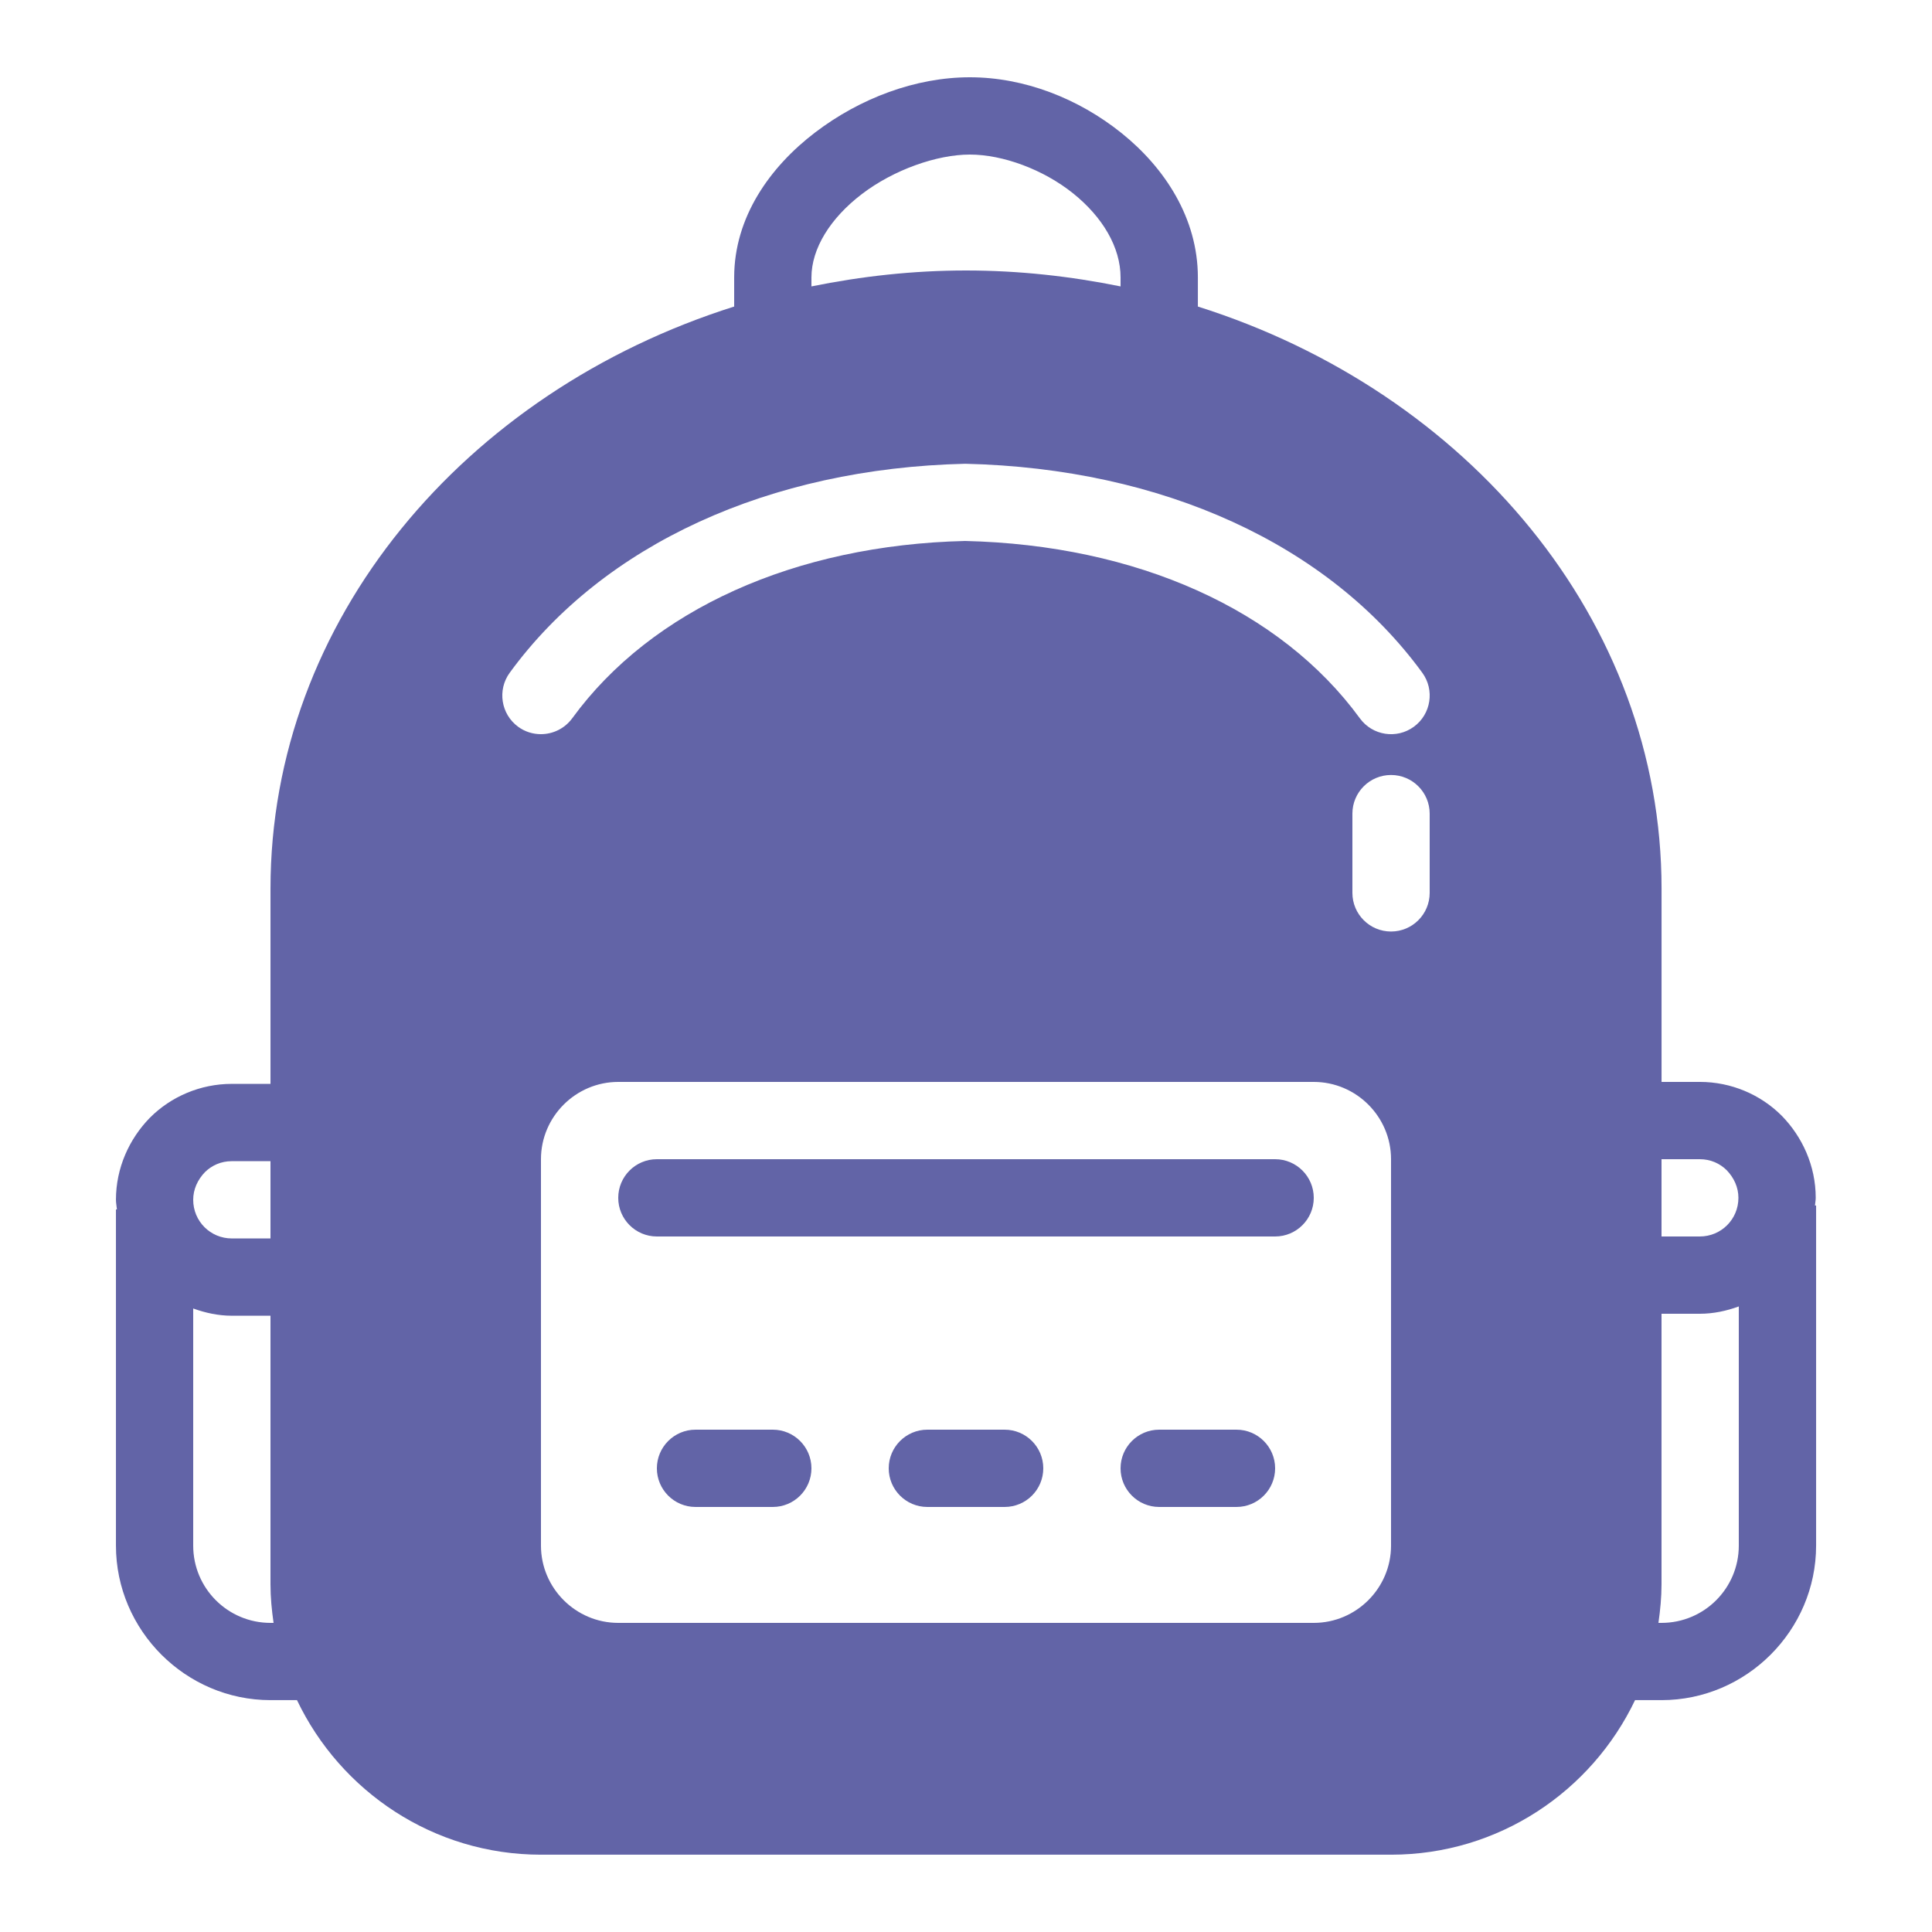 <svg xmlns="http://www.w3.org/2000/svg" x="0px" y="0px"
width="50" height="50"
viewBox="0 0 172 172"
style=" fill:#000000;"><g fill="none" fill-rule="nonzero" stroke="none" stroke-width="1" stroke-linecap="butt" stroke-linejoin="miter" stroke-miterlimit="10" stroke-dasharray="" stroke-dashoffset="0" font-family="none" font-weight="none" font-size="none" text-anchor="none" style="mix-blend-mode: normal"><path d="M0,172v-172h172v172z" fill="none"></path><g fill="#6264a7"><path d="M86.343,6.88c-4.836,0 -9.773,1.863 -13.773,4.911c-4,3.048 -7.209,7.524 -7.209,12.907v2.593c-24.009,7.581 -41.28,27.921 -41.28,51.828v17.375h-3.44c-2.809,0 -5.414,1.134 -7.283,3.003l-0.013,0.013l-0.02,0.02c-1.808,1.858 -3.003,4.432 -3.003,7.283c0,0.294 0.063,0.572 0.087,0.86h-0.087v29.925c0,7.552 6.208,13.76 13.76,13.76h2.358c3.874,8.121 12.14,13.76 21.722,13.76h75.68c9.582,0 17.847,-5.639 21.722,-13.76h2.358c7.552,0 13.76,-6.208 13.76,-13.76v-30.275h-0.101c0.016,-0.231 0.067,-0.451 0.067,-0.685c0,-2.851 -1.195,-5.425 -3.003,-7.283l-0.02,-0.02l-0.013,-0.013c-1.869,-1.869 -4.474,-3.003 -7.283,-3.003h-3.406v-17.2c0,-23.907 -17.271,-44.248 -41.28,-51.828v-2.593c0,-5.284 -2.962,-9.774 -6.799,-12.853c-3.837,-3.079 -8.662,-4.965 -13.498,-4.965zM86.343,13.76c2.938,0 6.544,1.329 9.191,3.453c2.647,2.124 4.226,4.822 4.226,7.485v0.8c-4.433,-0.899 -9.025,-1.418 -13.76,-1.418c-4.735,0 -9.327,0.519 -13.76,1.418v-0.8c0,-2.563 1.673,-5.276 4.502,-7.431c2.828,-2.155 6.663,-3.507 9.601,-3.507zM85.919,41.287c17.589,0.406 32.371,7.183 40.702,18.604c1.121,1.534 0.782,3.693 -0.752,4.811c-1.534,1.121 -3.686,0.782 -4.804,-0.752c-7.062,-9.677 -19.872,-15.431 -35.146,-15.789c-15.115,0.358 -27.922,6.109 -34.978,15.789c-0.678,0.922 -1.725,1.411 -2.788,1.411c-0.702,0 -1.413,-0.211 -2.022,-0.658c-1.534,-1.121 -1.871,-3.276 -0.752,-4.811c8.332,-11.421 23.107,-18.198 40.541,-18.604zM123.84,68.995c1.899,0 3.44,1.541 3.44,3.44v7.055c0,1.899 -1.541,3.44 -3.44,3.44c-1.899,0 -3.44,-1.541 -3.44,-3.44v-7.055c0,-1.899 1.541,-3.44 3.44,-3.44zM55.04,96.32h61.92c3.784,0 6.88,3.096 6.88,6.88v34.4c0,3.784 -3.096,6.88 -6.88,6.88h-61.92c-3.784,0 -6.88,-3.096 -6.88,-6.88v-34.4c0,-3.784 3.096,-6.88 6.88,-6.88zM58.48,103.2c-1.899,0 -3.44,1.541 -3.44,3.44c0,1.899 1.541,3.44 3.44,3.44h55.04c1.899,0 3.44,-1.541 3.44,-3.44c0,-1.899 -1.541,-3.44 -3.44,-3.44zM147.92,103.2h3.406c0.967,0 1.792,0.382 2.399,0.981c0.655,0.684 1.041,1.536 1.041,2.459c0,1.908 -1.532,3.44 -3.44,3.44h-3.406zM20.64,103.375h3.44v6.88h-3.44c-1.908,0 -3.44,-1.532 -3.44,-3.44c0,-0.923 0.386,-1.775 1.041,-2.459c0.606,-0.599 1.432,-0.981 2.399,-0.981zM154.8,116.308v21.292c0,3.8 -3.08,6.88 -6.88,6.88h-0.275c0.162,-1.127 0.275,-2.269 0.275,-3.44v-24.08h3.406c1.223,0 2.381,-0.254 3.474,-0.652zM17.2,116.49c1.083,0.391 2.229,0.645 3.44,0.645h3.44v23.905c0,1.171 0.113,2.313 0.275,3.44h-0.275c-3.8,0 -6.88,-3.08 -6.88,-6.88zM61.92,127.28c-1.899,0 -3.44,1.541 -3.44,3.44c0,1.899 1.541,3.44 3.44,3.44h6.88c1.899,0 3.44,-1.541 3.44,-3.44c0,-1.899 -1.541,-3.44 -3.44,-3.44zM82.56,127.28c-1.899,0 -3.44,1.541 -3.44,3.44c0,1.899 1.541,3.44 3.44,3.44h6.88c1.899,0 3.44,-1.541 3.44,-3.44c0,-1.899 -1.541,-3.44 -3.44,-3.44zM103.2,127.28c-1.899,0 -3.44,1.541 -3.44,3.44c0,1.899 1.541,3.44 3.44,3.44h6.88c1.899,0 3.44,-1.541 3.44,-3.44c0,-1.899 -1.541,-3.44 -3.44,-3.44z"></path></g></g></svg>